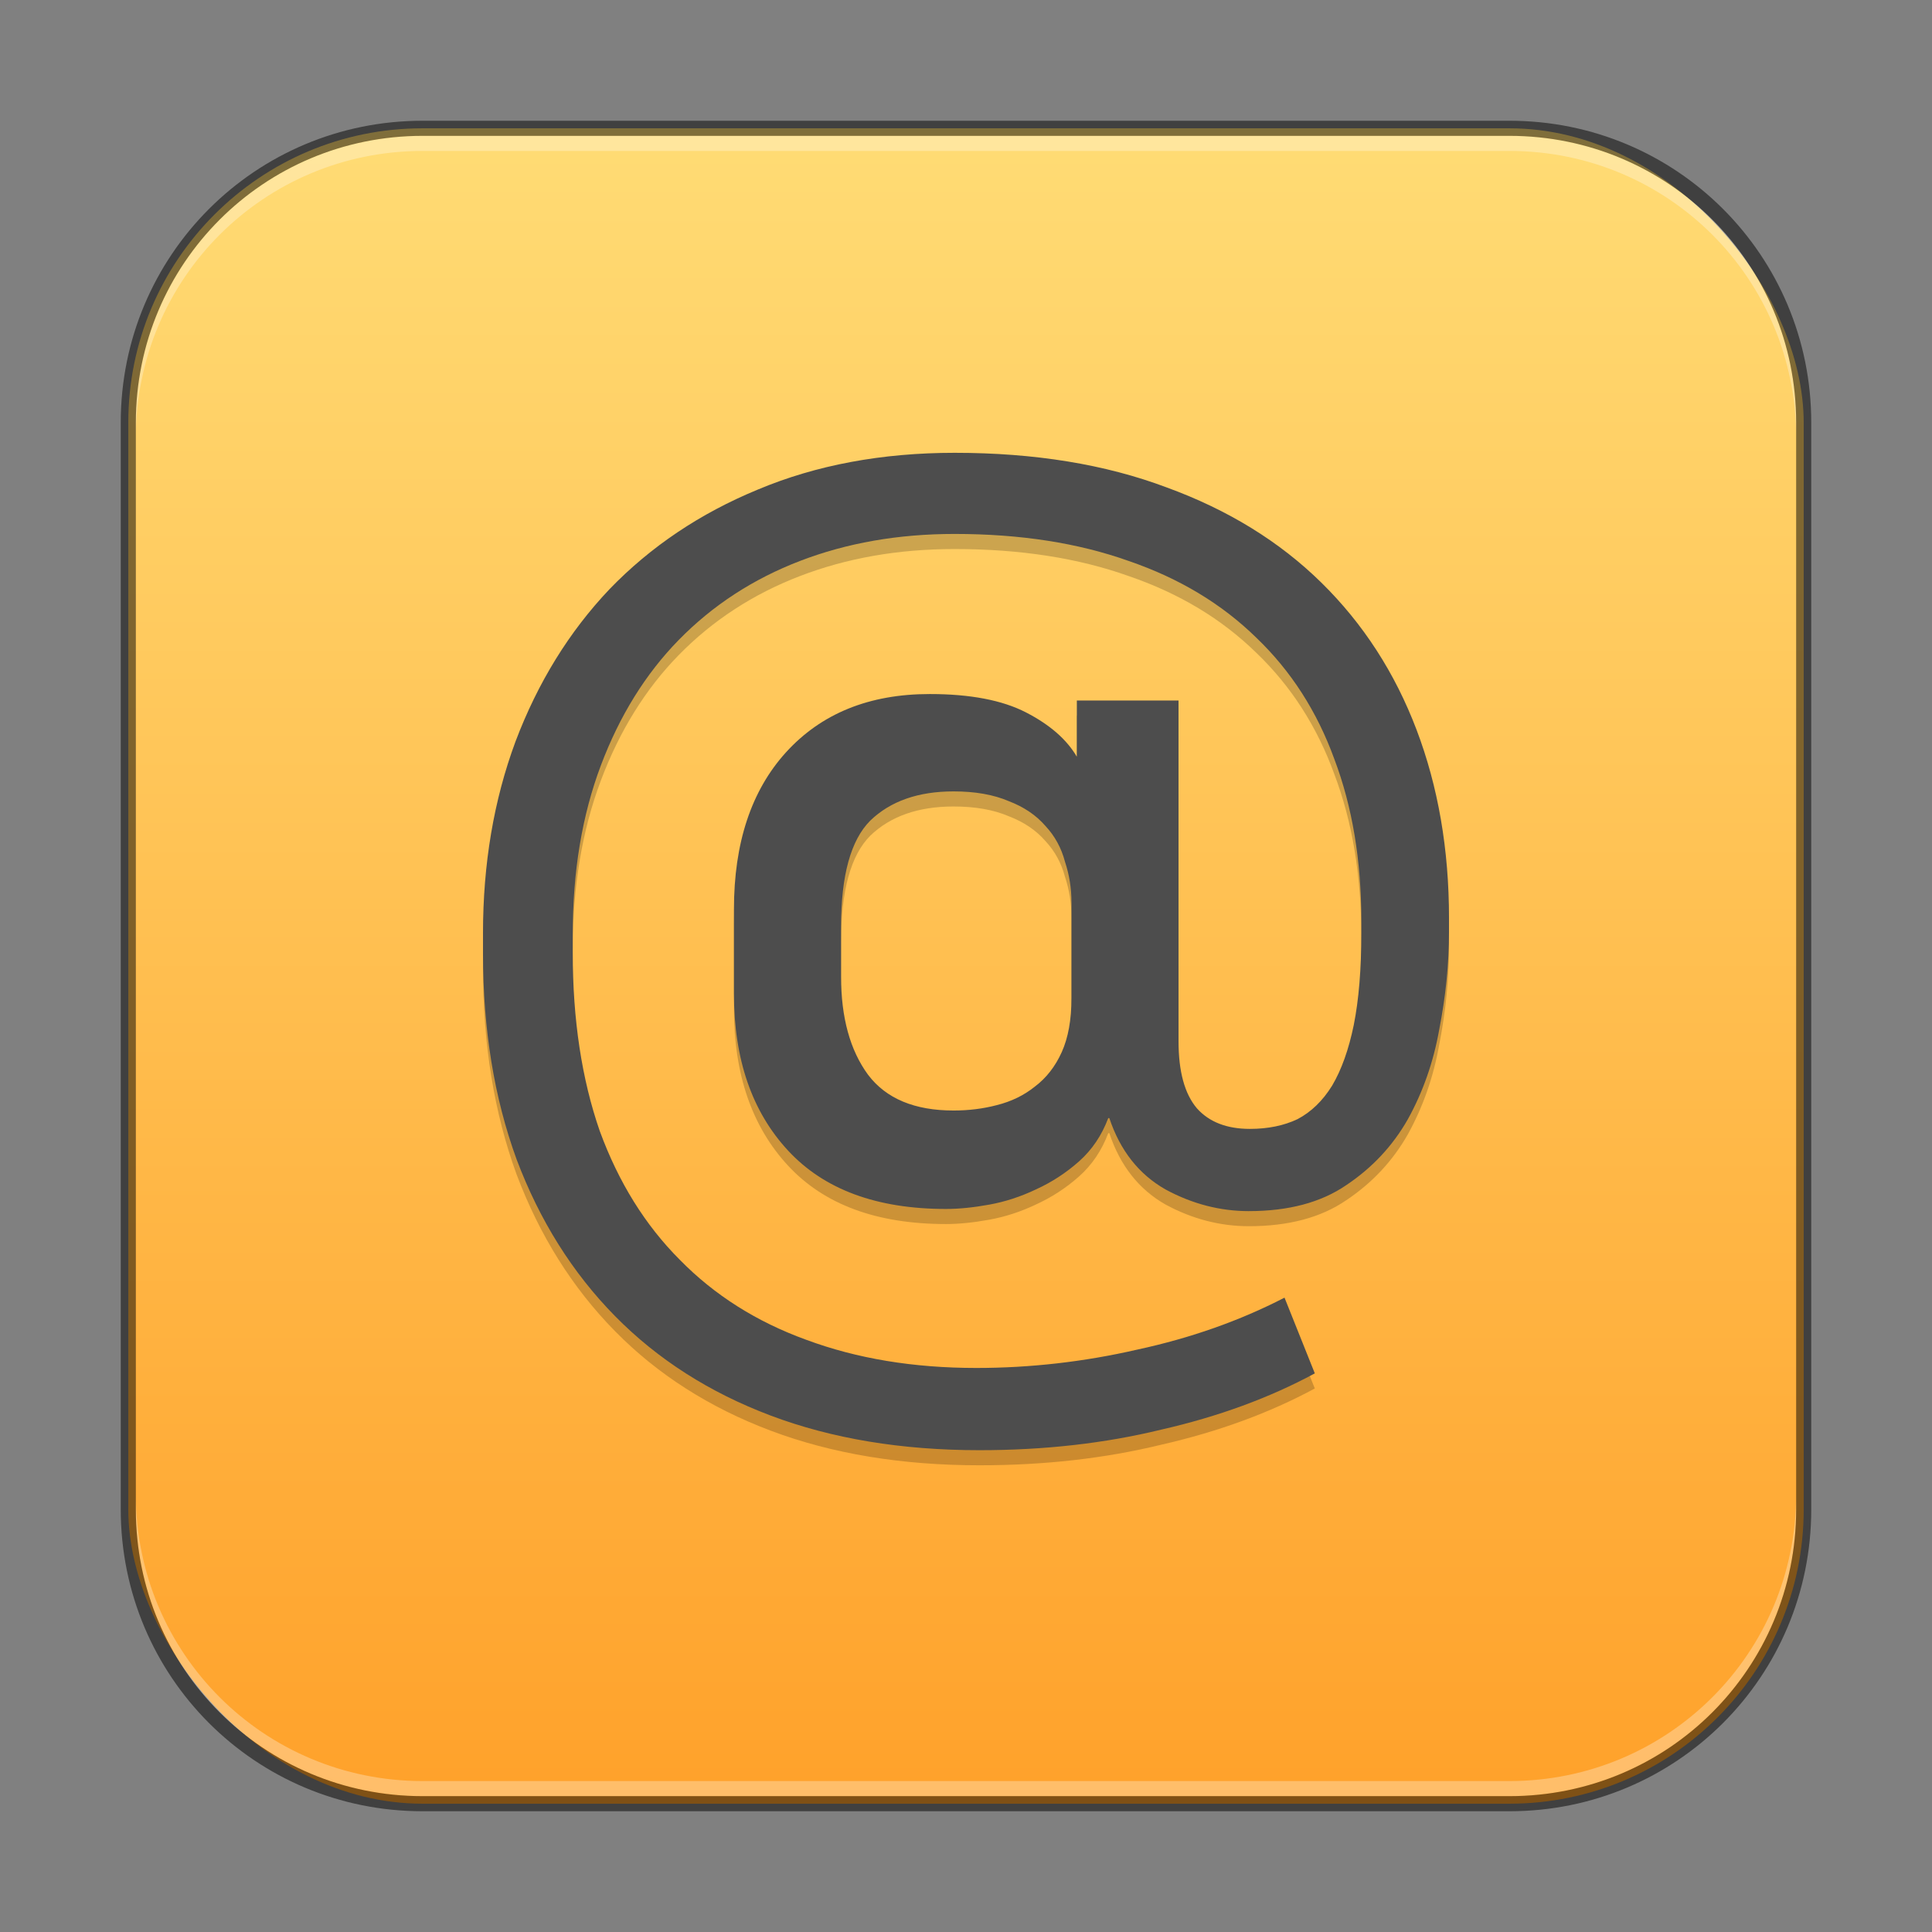 <?xml version="1.0" encoding="UTF-8" standalone="no"?>
<!-- Created with Inkscape (http://www.inkscape.org/) -->

<svg
   width="128"
   height="128"
   viewBox="0 0 128 128"
   version="1.1"
   id="svg5"
   sodipodi:docname="kontact.svg"
   inkscape:version="1.2.1 (9c6d41e410, 2022-07-14)"
   xmlns:inkscape="http://www.inkscape.org/namespaces/inkscape"
   xmlns:sodipodi="http://sodipodi.sourceforge.net/DTD/sodipodi-0.dtd"
   xmlns:xlink="http://www.w3.org/1999/xlink"
   xmlns="http://www.w3.org/2000/svg"
   xmlns:svg="http://www.w3.org/2000/svg">
  <rect x="0" y="0" width="128" height="128" fill="#808080" stroke="none"/>
  <sodipodi:namedview
     id="namedview7"
     pagecolor="#ffffff"
     bordercolor="#666666"
     borderopacity="1.0"
     inkscape:showpageshadow="2"
     inkscape:pageopacity="0.0"
     inkscape:pagecheckerboard="0"
     inkscape:deskcolor="#d1d1d1"
     inkscape:document-units="px"
     showgrid="false"
     inkscape:zoom="6.171875"
     inkscape:cx="64"
     inkscape:cy="64"
     inkscape:window-width="1920"
     inkscape:window-height="1012"
     inkscape:window-x="0"
     inkscape:window-y="0"
     inkscape:window-maximized="1"
     inkscape:current-layer="svg5" />
  <defs
     id="defs2">
    <linearGradient
       inkscape:collect="always"
       xlink:href="#linearGradient986"
       id="linearGradient3525"
       x1="32"
       y1="59.748"
       x2="32"
       y2="4.252"
       gradientUnits="userSpaceOnUse"
       gradientTransform="matrix(2.018,0,0,2.018,-0.582,-0.582)" />
    <linearGradient
       inkscape:collect="always"
       id="linearGradient986">
      <stop
         style="stop-color:#ffa12a;stop-opacity:1;"
         offset="0"
         id="stop982" />
      <stop
         style="stop-color:#ffdc75;stop-opacity:1;"
         offset="1"
         id="stop984" />
    </linearGradient>
  </defs>
  <rect
     style="fill:url(#linearGradient3525);fill-opacity:1;stroke:none;stroke-width:2.018"
     id="rect184"
     width="111"
     height="111"
     x="8.5"
     y="8.5"
     ry="19.5" />
  <path
     d="m 82.741,81.239 c -1.911,0 -3.751,-0.478 -5.518,-1.433 -1.768,-1.003 -3.01,-2.58 -3.727,-4.73 h -0.072 c -0.43,1.147 -1.075,2.102 -1.935,2.867 -0.86,0.764 -1.816,1.386 -2.867,1.863 -1.003,0.478 -2.031,0.812 -3.082,1.003 -1.051,0.191 -2.007,0.287 -2.867,0.287 -4.587,0 -8.075,-1.29 -10.464,-3.87 -2.389,-2.58 -3.583,-6.044 -3.583,-10.392 v -5.59 c 0,-4.396 1.147,-7.86 3.44,-10.392 2.341,-2.58 5.518,-3.87 9.532,-3.87 2.676,0 4.802,0.406 6.378,1.218 1.577,0.812 2.7,1.792 3.368,2.938 v -3.727 h 6.737 v 22.576 c 0,2.007 0.406,3.488 1.218,4.443 0.812,0.908 1.983,1.362 3.512,1.362 1.194,0 2.246,-0.215 3.153,-0.645 0.908,-0.478 1.672,-1.218 2.293,-2.222 0.621,-1.051 1.099,-2.389 1.433,-4.013 0.334,-1.672 0.502,-3.703 0.502,-6.092 v -0.788 c 0,-4.013 -0.597,-7.597 -1.792,-10.75 -1.147,-3.153 -2.867,-5.829 -5.16,-8.027 -2.293,-2.246 -5.112,-3.942 -8.457,-5.088 -3.345,-1.194 -7.191,-1.792 -11.539,-1.792 -3.727,0 -7.143,0.597 -10.249,1.792 -3.106,1.194 -5.781,2.938 -8.027,5.232 -2.198,2.246 -3.918,5.017 -5.16,8.314 -1.242,3.297 -1.863,7.024 -1.863,11.18 v 1.218 c 0,4.443 0.597,8.385 1.792,11.825 1.242,3.392 3.01,6.235 5.303,8.529 2.293,2.341 5.088,4.109 8.385,5.303 3.345,1.242 7.095,1.863 11.252,1.863 3.583,0 7.143,-0.406 10.679,-1.218 3.536,-0.764 6.785,-1.911 9.747,-3.44 l 2.007,5.017 c -3.01,1.624 -6.402,2.867 -10.177,3.727 -3.727,0.908 -7.74,1.362 -12.04,1.362 -5.16,0 -9.771,-0.764 -13.832,-2.293 C 47.003,93.256 43.563,91.058 40.744,88.191 37.925,85.324 35.751,81.86 34.222,77.799 32.741,73.738 32,69.199 32,64.182 v -1.362 c 0,-4.587 0.717,-8.815 2.15,-12.685 1.481,-3.918 3.56,-7.286 6.235,-10.105 2.723,-2.819 5.996,-5.017 9.819,-6.594 3.87,-1.624 8.218,-2.437 13.044,-2.437 5.303,0 9.986,0.764 14.047,2.293 4.061,1.481 7.477,3.583 10.249,6.307 2.771,2.723 4.873,5.972 6.307,9.747 C 95.283,53.121 96,57.278 96,61.817 v 0.932 c 0,2.102 -0.215,4.252 -0.645,6.45 -0.382,2.15 -1.075,4.133 -2.078,5.948 -1.003,1.768 -2.365,3.225 -4.085,4.372 -1.672,1.147 -3.822,1.72 -6.45,1.72 z M 55.722,65.687 c 0,2.723 0.597,4.897 1.792,6.522 1.194,1.577 3.082,2.365 5.662,2.365 1.003,0 1.959,-0.119 2.867,-0.358 0.956,-0.239 1.792,-0.645 2.508,-1.218 0.764,-0.573 1.362,-1.338 1.792,-2.293 0.43,-0.956 0.645,-2.15 0.645,-3.583 V 60.814 c 0,-0.956 -0.143,-1.863 -0.43,-2.723 -0.239,-0.908 -0.669,-1.696 -1.29,-2.365 C 68.647,55.009 67.834,54.459 66.831,54.077 c -1.003,-0.43 -2.222,-0.645 -3.655,-0.645 -2.341,0 -4.181,0.645 -5.518,1.935 -1.29,1.29 -1.935,3.631 -1.935,7.024 z"
     style="font-weight:bold;font-size:4.741px;line-height:1.25;font-family:'나눔스퀘어';-inkscape-font-specification:'나눔스퀘어 Bold';opacity:0.2;fill:#000000;stroke-width:1.792"
     id="path1620" />
  <path
     d="m 82.741,80.24 c -1.911,0 -3.751,-0.478 -5.518,-1.433 -1.768,-1.003 -3.01,-2.58 -3.727,-4.73 h -0.072 c -0.43,1.147 -1.075,2.102 -1.935,2.867 -0.86,0.764 -1.816,1.386 -2.867,1.863 -1.003,0.478 -2.031,0.812 -3.082,1.003 -1.051,0.191 -2.007,0.287 -2.867,0.287 -4.587,0 -8.075,-1.29 -10.464,-3.87 -2.389,-2.58 -3.583,-6.044 -3.583,-10.392 V 60.244 c 0,-4.396 1.147,-7.86 3.44,-10.392 2.341,-2.58 5.518,-3.87 9.532,-3.87 2.676,0 4.802,0.406 6.378,1.218 1.577,0.812 2.7,1.792 3.368,2.938 v -3.727 h 6.737 v 22.576 c 0,2.007 0.406,3.488 1.218,4.443 0.812,0.908 1.983,1.362 3.512,1.362 1.194,0 2.246,-0.215 3.153,-0.645 0.908,-0.478 1.672,-1.218 2.293,-2.222 0.621,-1.051 1.099,-2.389 1.433,-4.013 0.334,-1.672 0.502,-3.703 0.502,-6.092 V 61.032 c 0,-4.013 -0.597,-7.597 -1.792,-10.75 -1.147,-3.153 -2.867,-5.829 -5.16,-8.027 -2.293,-2.246 -5.112,-3.942 -8.457,-5.088 -3.345,-1.194 -7.191,-1.792 -11.539,-1.792 -3.727,0 -7.143,0.597 -10.249,1.792 -3.106,1.194 -5.781,2.938 -8.027,5.232 -2.198,2.246 -3.918,5.017 -5.16,8.314 -1.242,3.297 -1.863,7.024 -1.863,11.18 v 1.218 c 0,4.443 0.597,8.385 1.792,11.825 1.242,3.392 3.01,6.235 5.303,8.529 2.293,2.341 5.088,4.109 8.385,5.303 3.345,1.242 7.095,1.863 11.252,1.863 3.583,0 7.143,-0.406 10.679,-1.218 3.536,-0.764 6.785,-1.911 9.747,-3.44 l 2.007,5.017 c -3.01,1.624 -6.402,2.867 -10.177,3.727 -3.727,0.908 -7.74,1.362 -12.04,1.362 -5.16,0 -9.771,-0.764 -13.832,-2.293 C 47.003,92.256 43.563,90.058 40.744,87.191 37.925,84.325 35.751,80.861 34.222,76.8 32.741,72.738 32,68.199 32,63.183 v -1.362 c 0,-4.587 0.717,-8.815 2.15,-12.685 1.481,-3.918 3.56,-7.286 6.235,-10.105 2.723,-2.819 5.996,-5.017 9.819,-6.594 C 54.074,30.812 58.422,30 63.247,30 c 5.303,0 9.986,0.764 14.047,2.293 4.061,1.481 7.477,3.583 10.249,6.307 2.771,2.723 4.873,5.972 6.307,9.747 C 95.283,52.122 96,56.278 96,60.817 v 0.932 c 0,2.102 -0.215,4.252 -0.645,6.45 -0.382,2.15 -1.075,4.133 -2.078,5.948 -1.003,1.768 -2.365,3.225 -4.085,4.372 -1.672,1.147 -3.822,1.72 -6.45,1.72 z M 55.722,64.688 c 0,2.723 0.597,4.897 1.792,6.522 1.194,1.577 3.082,2.365 5.662,2.365 1.003,0 1.959,-0.119 2.867,-0.358 0.956,-0.239 1.792,-0.645 2.508,-1.218 0.764,-0.573 1.362,-1.338 1.792,-2.293 0.43,-0.956 0.645,-2.15 0.645,-3.583 v -6.307 c 0,-0.956 -0.143,-1.863 -0.43,-2.723 C 70.319,56.183 69.889,55.395 69.268,54.726 68.647,54.009 67.834,53.459 66.831,53.077 65.828,52.647 64.609,52.432 63.176,52.432 c -2.341,0 -4.181,0.645 -5.518,1.935 -1.29,1.29 -1.935,3.631 -1.935,7.024 z"
     style="font-weight:bold;font-size:4.741px;line-height:1.25;font-family:'나눔스퀘어';-inkscape-font-specification:'나눔스퀘어 Bold';fill:#4d4d4d;stroke-width:1.792"
     id="path6805"
     sodipodi:nodetypes="scccscsscsscsscccscscccsscccsscssscccsccccssscsscccscsssscccsscsccssscccscss" />
  <path
     id="rect441"
     style="opacity:0.3;fill:#ffffff"
     d="M 28,9 C 17.474,9 9,17.474 9,28 v 1 C 9,18.474 17.474,10 28,10 h 72 c 10.526,0 19,8.474 19,19 V 28 C 119,17.474 110.526,9 100,9 Z" />
  <path
     id="rect443"
     style="opacity:0.3;fill:#ffffff"
     d="m 9,99 v 1 c 0,10.526 8.474,19 19,19 h 72 c 10.526,0 19,-8.474 19,-19 v -1 c 0,10.526 -8.474,19 -19,19 H 28 C 17.474,118 9,109.526 9,99 Z" />
  <path
     id="rect899"
     style="fill:#000000;stroke:none;stroke-width:2;opacity:0.5"
     d="M 28,8 C 16.92,8 8,16.92 8,28 v 72 c 0,11.08 8.92,20 20,20 h 72 c 11.08,0 20,-8.92 20,-20 V 28 C 120,16.92 111.08,8 100,8 Z m 0,1 h 72 c 10.526,0 19,8.474 19,19 v 72 c 0,10.526 -8.474,19 -19,19 H 28 C 17.474,119 9,110.526 9,100 V 28 C 9,17.474 17.474,9 28,9 Z" />
</svg>

